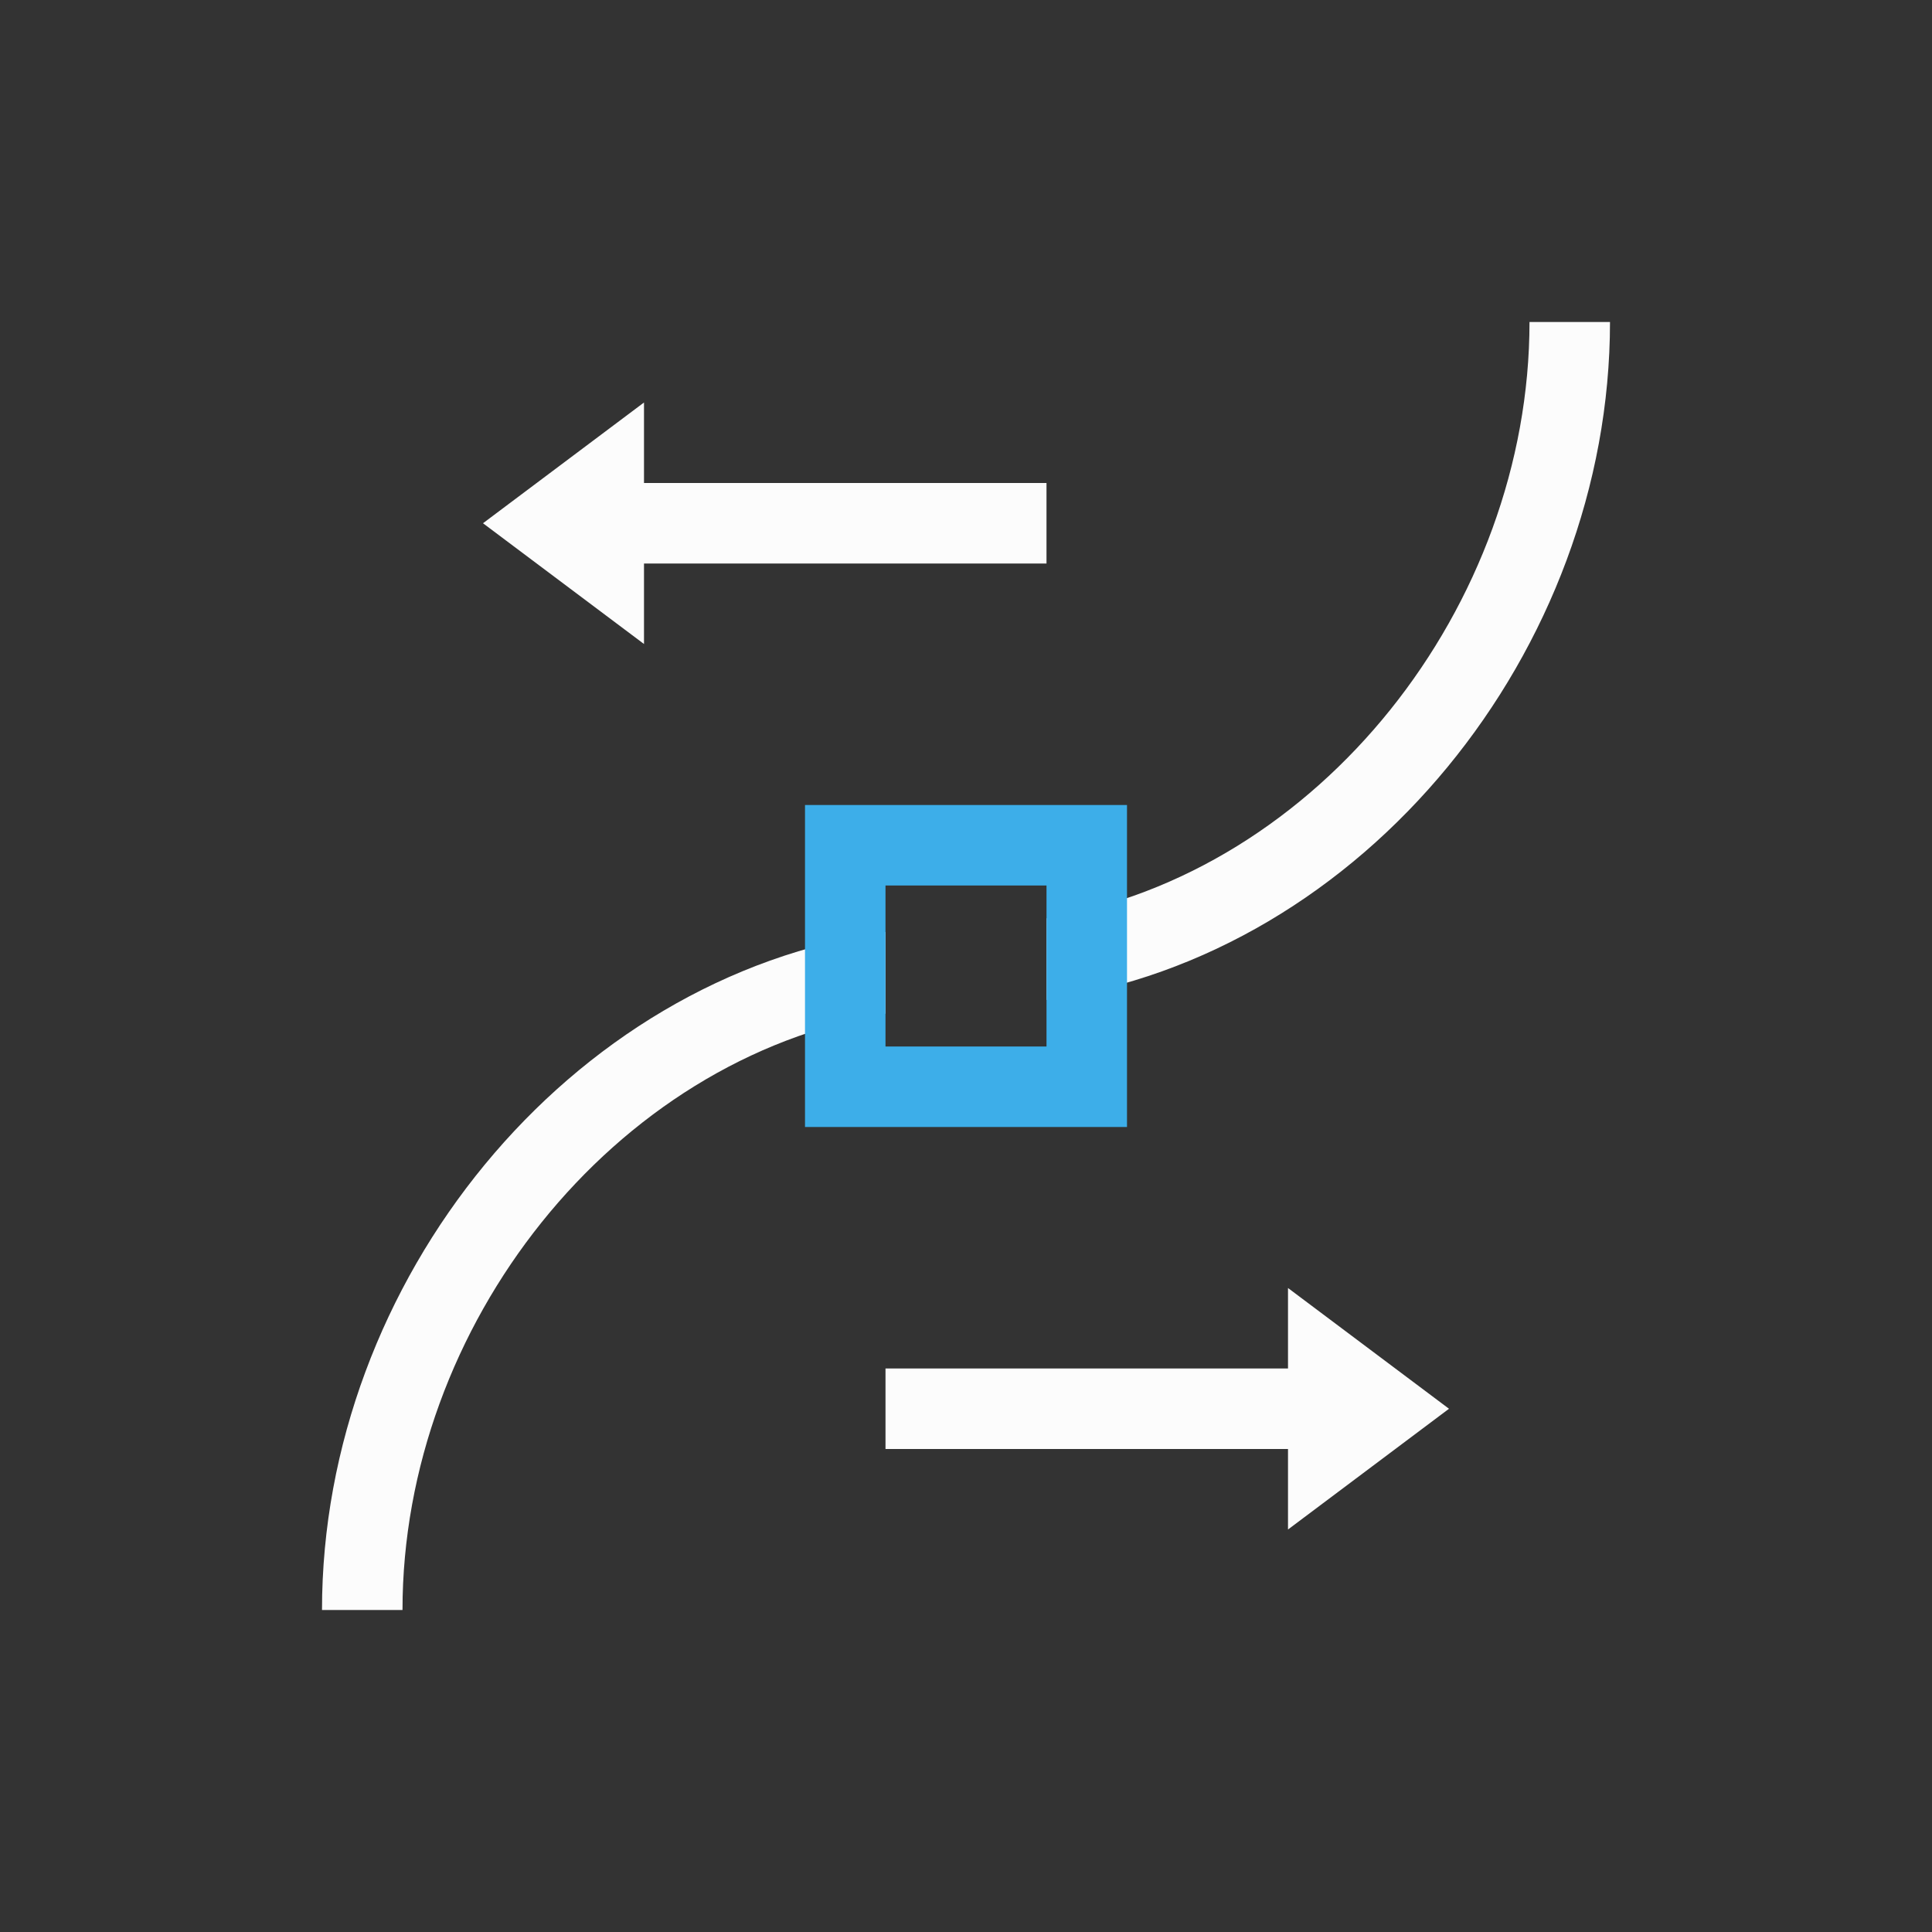 <svg xmlns="http://www.w3.org/2000/svg" viewBox="0 0 24 24" width="24" height="24">
  <rect x="0" y="0" width="24" height="24" fill="#333333" stroke="none"/>
  <defs id="defs3051">
    <style type="text/css" id="current-color-scheme">.ColorScheme-Highlight { color: #3daee9; } .ColorScheme-Text { color: #fcfcfc; } </style>
  </defs>
  <g transform="translate(1,1)">
    <path style="fill:currentColor;fill-opacity:1;stroke:none" d="M 18 3 C 18 6.525 15.391 9.848 12 10.408 L 12 11.422 C 15.945 10.863 19 7.079 19 3 L 18 3 z M 7 4 L 5 5.5 L 7 7 L 7 6 L 12 6 L 12 5 L 7 5 L 7 4 z M 10 10.578 C 6.055 11.137 3 14.921 3 19 L 4 19 C 4 15.475 6.609 12.152 10 11.592 L 10 10.578 z M 15 15 L 15 16 L 10 16 L 10 17 L 15 17 L 15 18 L 17 16.5 L 15 15 z " class="ColorScheme-Text"/>
    <path style="fill:currentColor;fill-opacity:1;stroke:none" d="M 9 9 L 9 13 L 13 13 L 13 9 L 9 9 z M 10 10 L 12 10 L 12 12 L 10 12 L 10 10 z " class="ColorScheme-Highlight"/>
  </g>
</svg>
